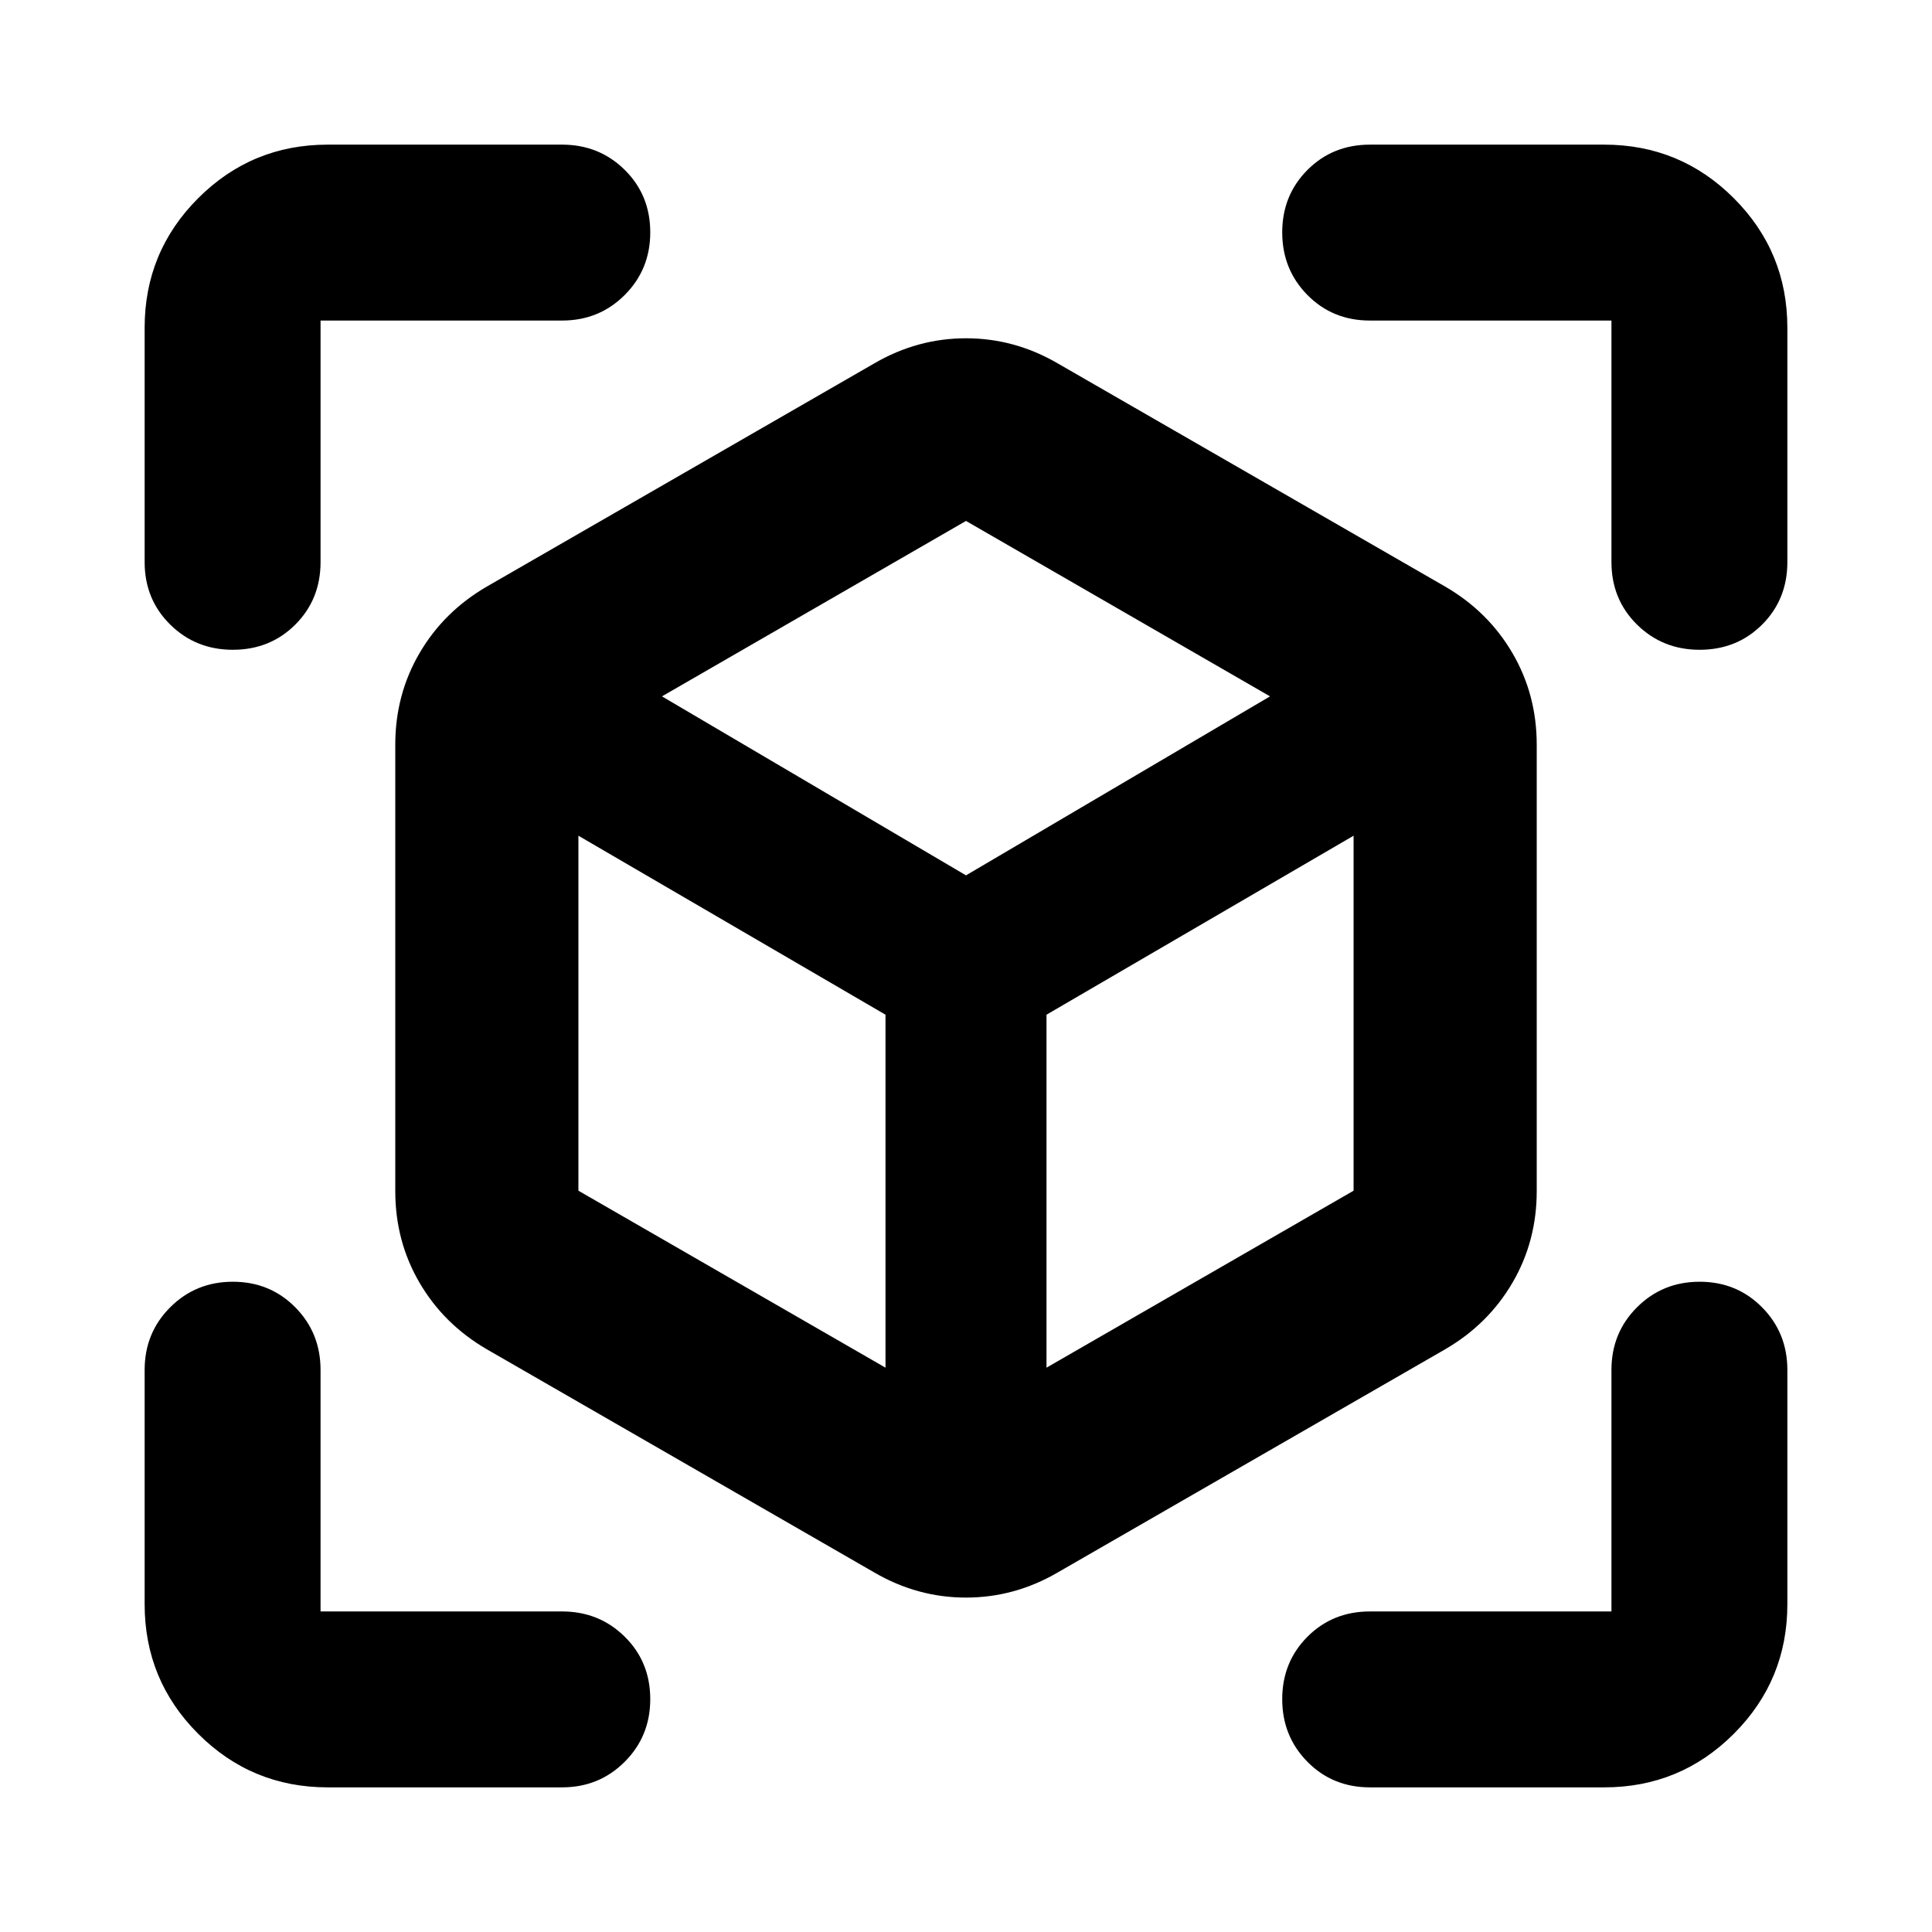 <svg xmlns="http://www.w3.org/2000/svg" height="24" viewBox="0 -960 960 960" width="24"><path d="M434.5-178.61 241.91-289.54q-21.39-12.44-33.44-33.07-12.06-20.63-12.06-45.5v-221.87q0-24.87 12.06-45.5 12.05-20.63 33.44-33.06L434.5-779.48q21.39-12.43 45.5-12.43t45.5 12.43l192.59 110.94q21.39 12.43 33.44 33.06 12.06 20.63 12.06 45.5v221.87q0 24.87-12.06 45.5-12.05 20.63-33.44 33.07L525.5-178.61q-21.39 12.44-45.5 12.44t-45.5-12.44Zm5.5-101.8V-455.8l-152.59-88.94v176.39L440-280.41Zm80 0 152.59-87.94v-176.39L520-455.8v175.39ZM115.7-637.13q-18.44 0-31.13-12.53-12.7-12.53-12.7-31.06v-116.41q0-37.78 26.61-64.39t64.39-26.61h116.41q18.44 0 31.13 12.53 12.7 12.53 12.7 31.06 0 18.43-12.7 31.13-12.69 12.69-31.13 12.69h-120v120q0 18.53-12.53 31.06-12.53 12.53-31.05 12.53Zm47.17 565.26q-37.78 0-64.39-26.61t-26.61-64.39v-116.41q0-18.44 12.7-31.13 12.69-12.7 31.13-12.7 18.43 0 31.01 12.7 12.57 12.69 12.57 31.13v120h120q18.44 0 31.13 12.53 12.7 12.53 12.7 31.05 0 18.44-12.7 31.13-12.69 12.7-31.13 12.7H162.87Zm634.26 0H680.72q-18.53 0-31.06-12.7-12.53-12.69-12.53-31.13 0-18.43 12.53-31.01 12.53-12.57 31.06-12.57h120v-120q0-18.44 12.69-31.13 12.7-12.7 31.13-12.7 18.44 0 31.01 12.7 12.58 12.69 12.58 31.13v116.41q0 37.78-26.61 64.39t-64.39 26.61Zm3.59-608.85v-120h-120q-18.53 0-31.06-12.69-12.53-12.7-12.53-31.13 0-18.44 12.53-31.01 12.53-12.58 31.06-12.58h116.41q37.78 0 64.39 26.61t26.61 64.39v116.41q0 18.53-12.53 31.06-12.53 12.53-31.06 12.53-18.43 0-31.13-12.53-12.69-12.53-12.69-31.06ZM480-525.04l151.07-88.94L480-701.15l-151.07 87.17L480-525.04Zm0 44.52Zm0-44.52Zm40 69.24Zm-80 0Z"/></svg>
